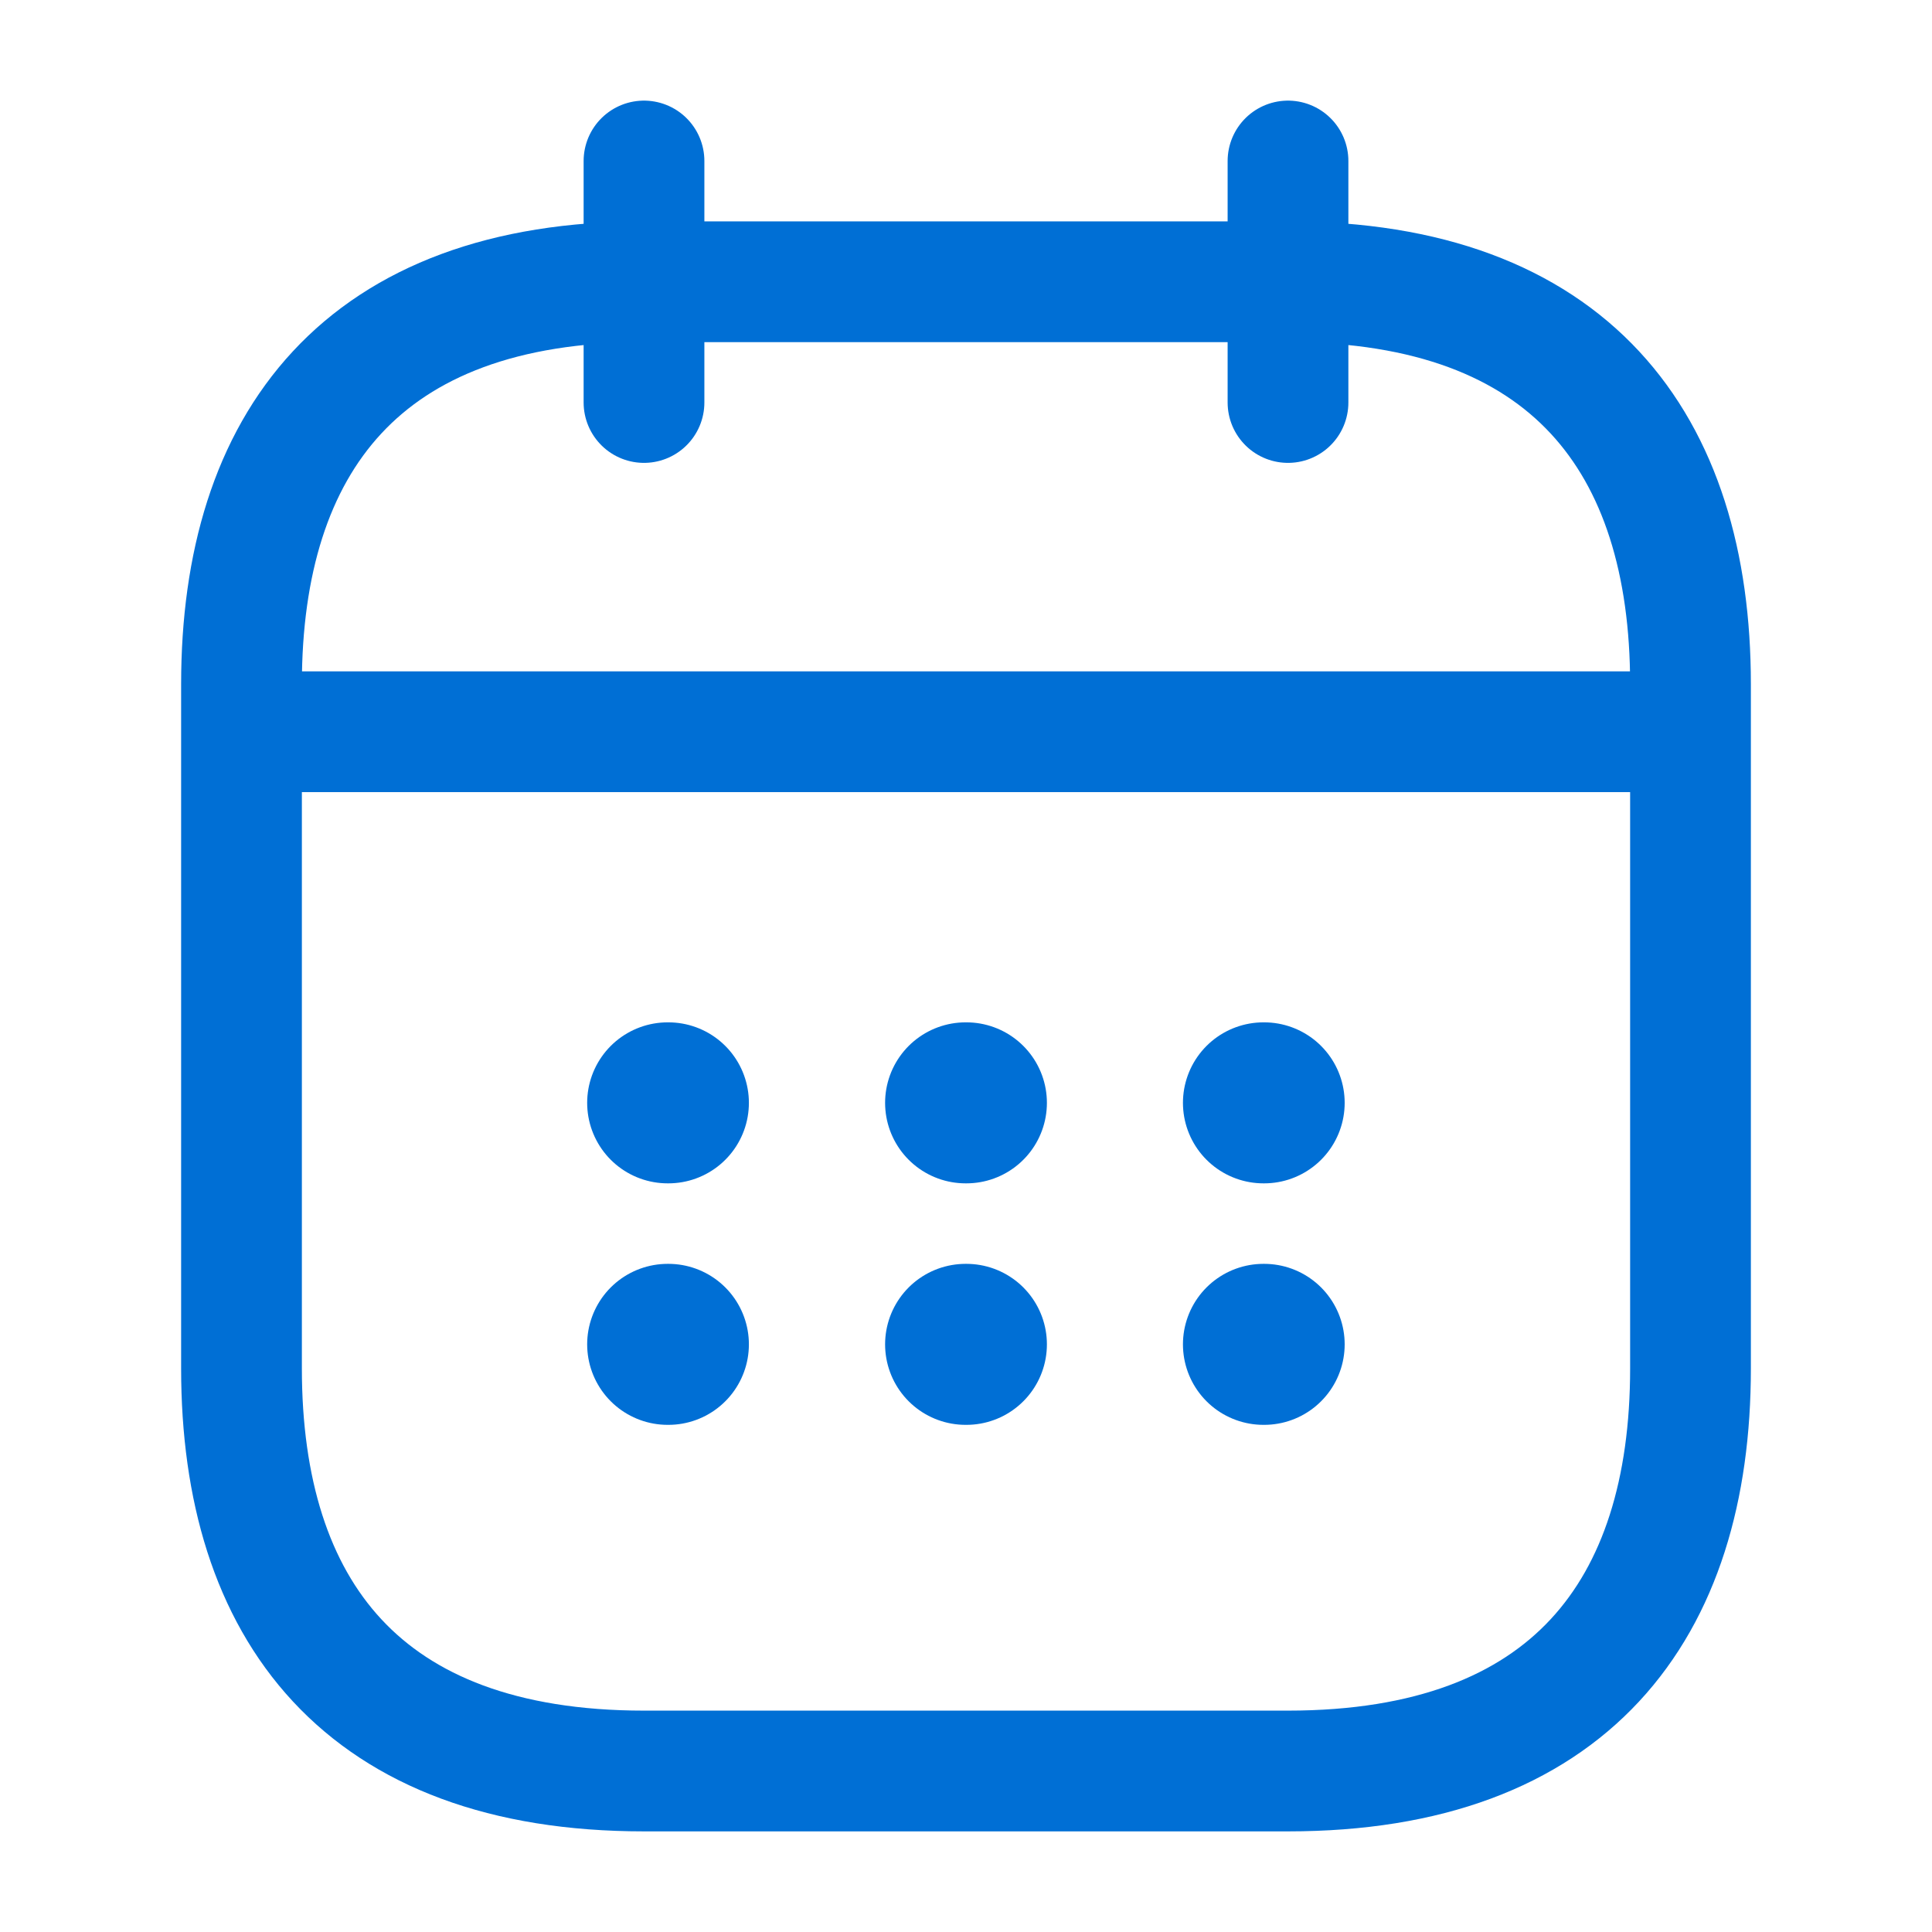 <svg width="24" height="24" viewBox="0 0 24 24" fill="none" xmlns="http://www.w3.org/2000/svg">
<path d="M8 2V5" stroke="#006FD5" stroke-width="1.5" stroke-miterlimit="10" stroke-linecap="round" stroke-linejoin="round"/>
<path d="M16 2V5" stroke="#006FD5" stroke-width="1.5" stroke-miterlimit="10" stroke-linecap="round" stroke-linejoin="round"/>
<path d="M3.5 9.09H20.5" stroke="#006FD5" stroke-width="1.5" stroke-miterlimit="10" stroke-linecap="round" stroke-linejoin="round"/>
<path d="M21 8.5V17C21 20 19.5 22 16 22H8C4.5 22 3 20 3 17V8.5C3 5.5 4.5 3.5 8 3.5H16C19.5 3.5 21 5.5 21 8.5Z" stroke="#006FD5" stroke-width="1.5" stroke-miterlimit="10" stroke-linecap="round" stroke-linejoin="round"/>
<path d="M15.695 13.7H15.704" stroke="#006FD5" stroke-width="2" stroke-linecap="round" stroke-linejoin="round"/>
<path d="M15.695 16.7H15.704" stroke="#006FD5" stroke-width="2" stroke-linecap="round" stroke-linejoin="round"/>
<path d="M11.995 13.7H12.005" stroke="#006FD5" stroke-width="2" stroke-linecap="round" stroke-linejoin="round"/>
<path d="M11.995 16.7H12.005" stroke="#006FD5" stroke-width="2" stroke-linecap="round" stroke-linejoin="round"/>
<path d="M8.294 13.7H8.303" stroke="#006FD5" stroke-width="2" stroke-linecap="round" stroke-linejoin="round"/>
<path d="M8.294 16.7H8.303" stroke="#006FD5" stroke-width="2" stroke-linecap="round" stroke-linejoin="round"/>
</svg>
